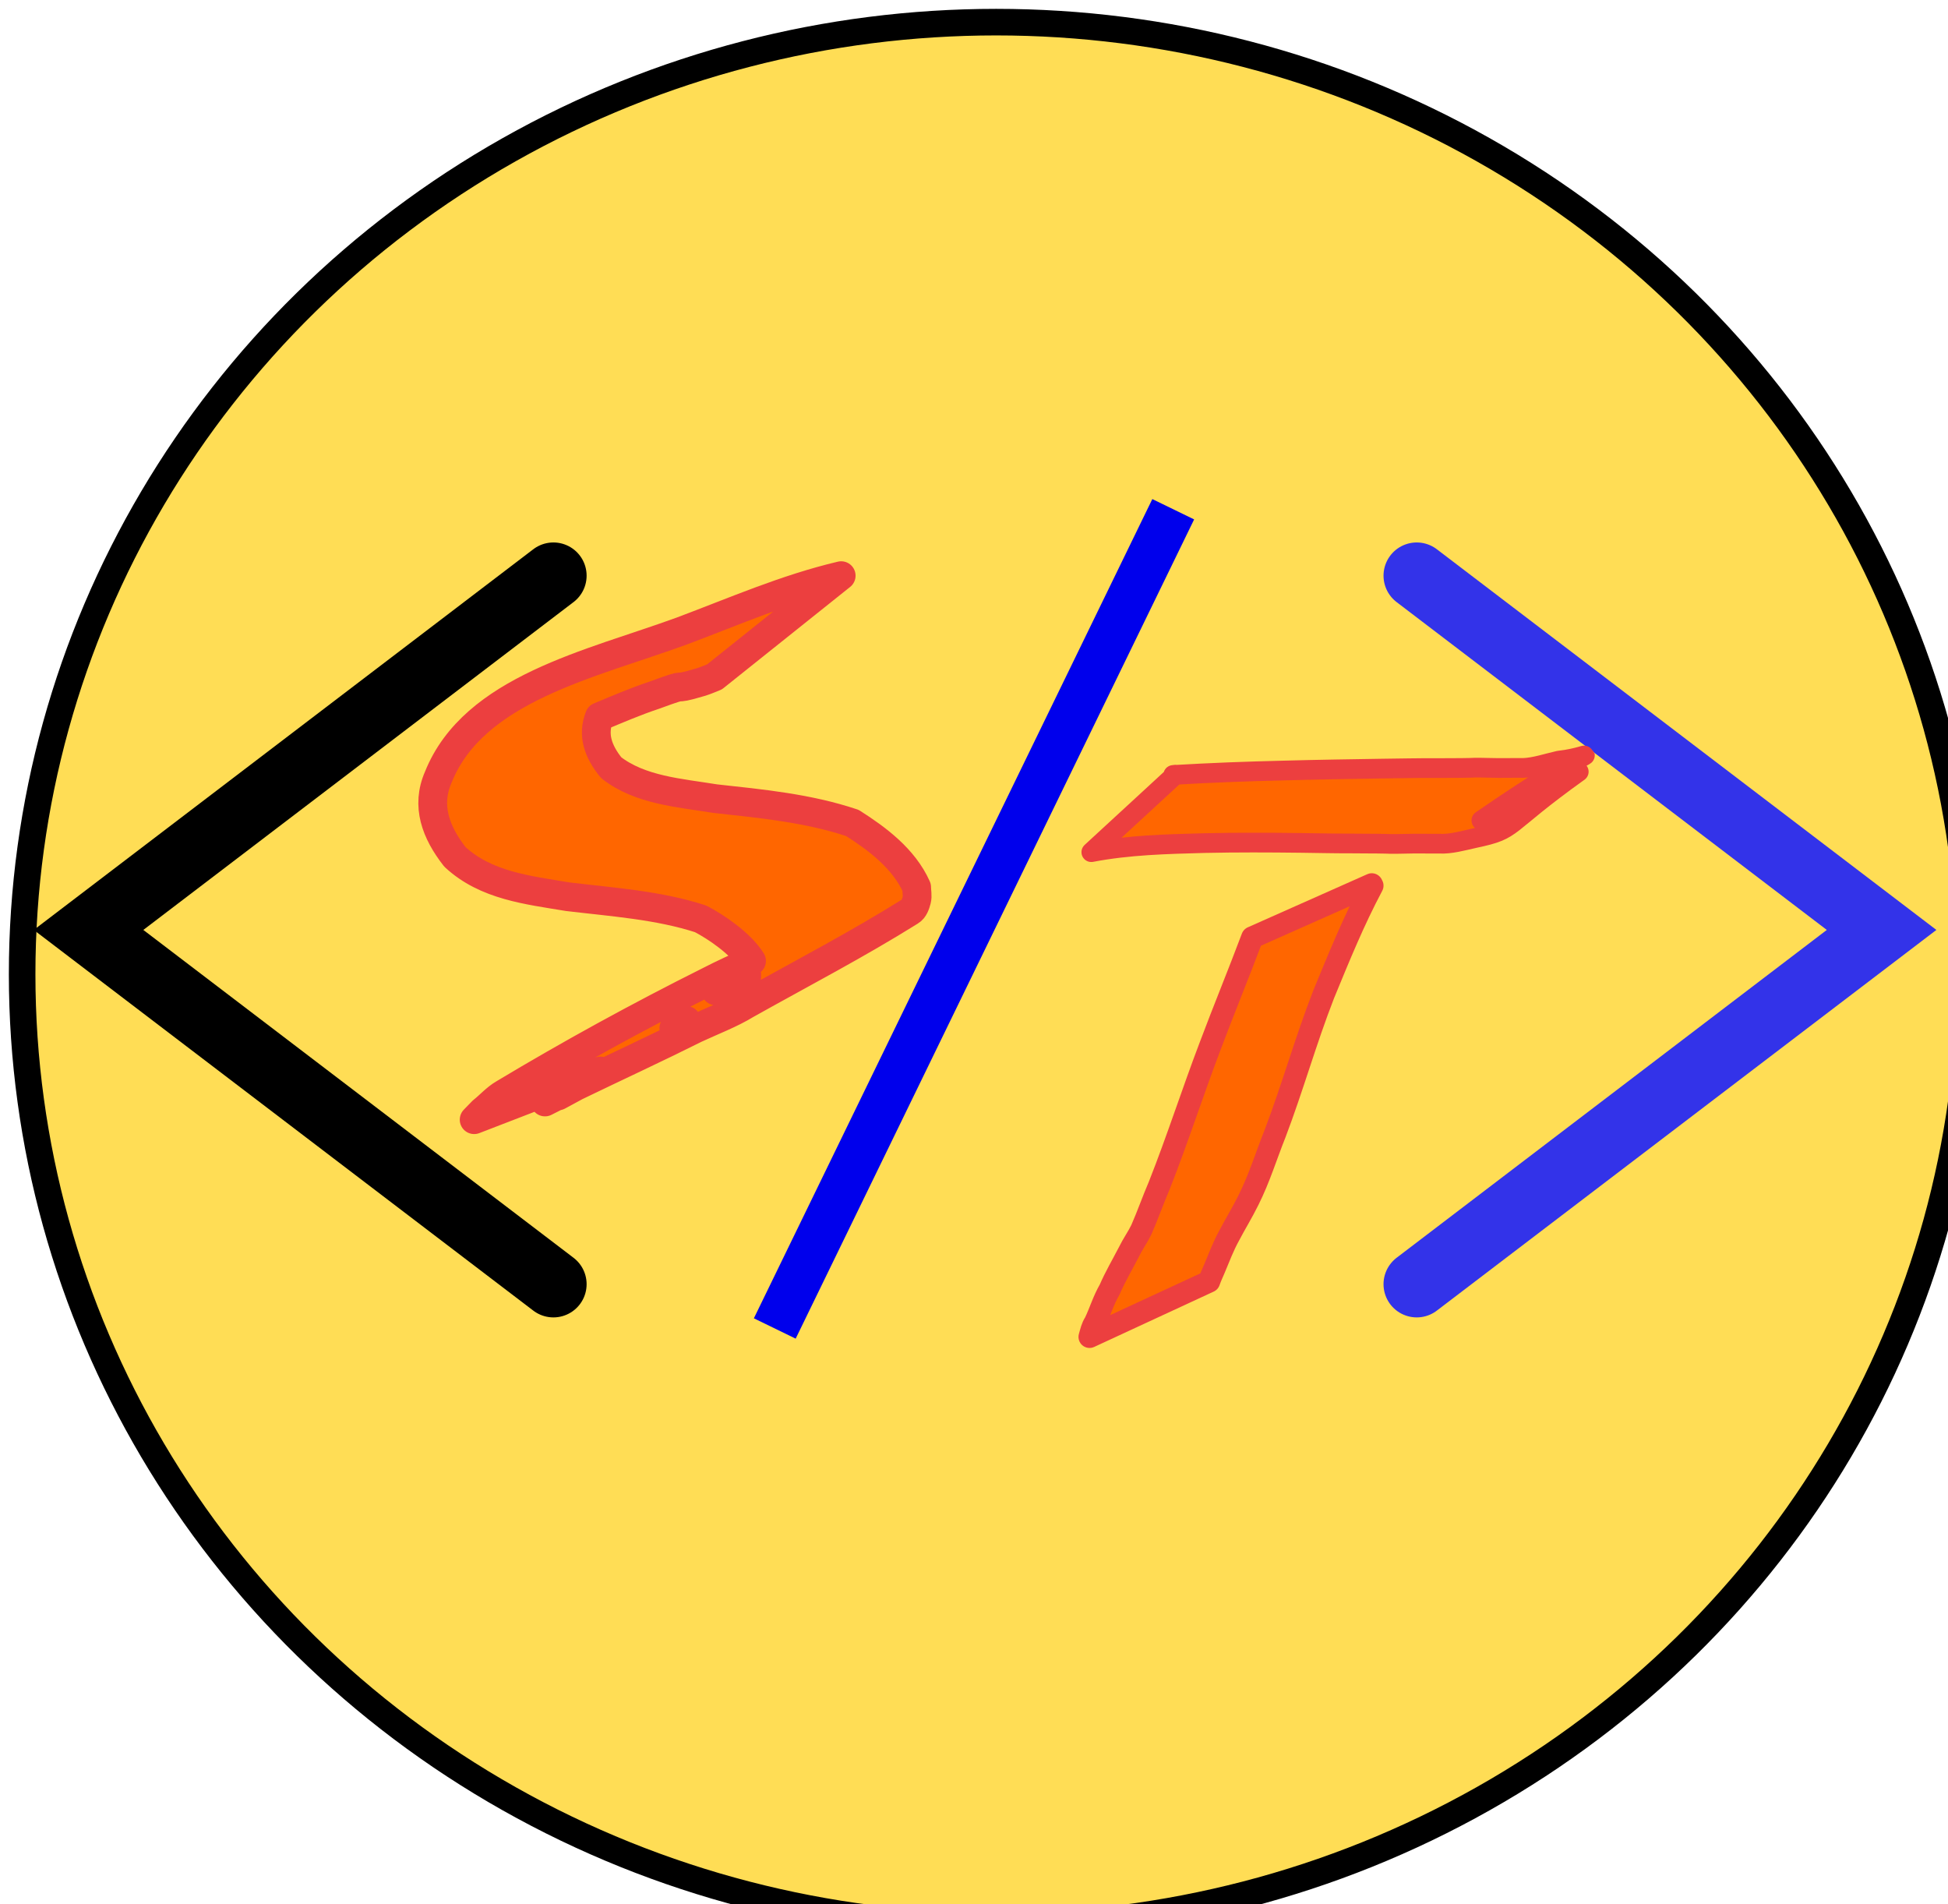 <svg id="svg8" version="1.1" viewBox="0 0 88 86" xmlns="http://www.w3.org/2000/svg" xmlns:osb="http://www.openswatchbook.org/uri/2009/osb" xmlns:xlink="http://www.w3.org/1999/xlink">
 <defs id="defs2">
  <filter id="filter4427" color-interpolation-filters="sRGB">
   <feGaussianBlur id="feGaussianBlur4405" result="result1" stdDeviation="5"/>
   <feColorMatrix id="feColorMatrix4407" result="result10" values="1 0 0 0 0 0 1 0 0 0 0 0 1 0 0 0 0 0 5 -4 "/>
   <feComposite id="feComposite4409" in="result10" in2="result10" operator="atop" result="result8"/>
   <feComposite id="feComposite4411" in="result1" in2="result8" operator="in" result="fbSourceGraphic"/>
   <feGaussianBlur id="feGaussianBlur4413" in="fbSourceGraphic" result="result0" stdDeviation="5"/>
   <feSpecularLighting id="feSpecularLighting4417" lighting-color="rgb(255,255,255)" in="result0" result="result1" specularConstant="2.5" specularExponent="55" surfaceScale="2">
    <feDistantLight id="feDistantLight4415" azimuth="225" elevation="60"/>
   </feSpecularLighting>
   <feComposite id="feComposite4419" in="result1" in2="fbSourceGraphic" operator="in" result="result2"/>
   <feComposite id="feComposite4421" in="fbSourceGraphic" in2="result2" k2="1" k3="1" operator="arithmetic" result="result4"/>
   <feComposite id="feComposite4423" in="result9" in2="result4" operator="in" result="result9"/>
   <feBlend id="feBlend4425" in="result9" in2="result9" mode="multiply"/>
  </filter>
 </defs>
 <g id="layer1" transform="translate(-52 -91)">
  <ellipse id="circle" cx="97" cy="135" rx="44" ry="43" fill="#fd5" filter="url(#filter4427)" stroke="#000" stroke-linecap="round" stroke-linejoin="round" stroke-width="1.2"/>
  <path id="arrow-left" d="m77 117-21 16 21 16" fill="none" stroke="#000" stroke-linecap="round" stroke-width="3"/>
  <path id="arrow-right" d="m116 117 21 16-21 16" fill="none" stroke="#3333e9" stroke-linecap="round" stroke-width="3"/>
  <path id="slash" d="m87 151 18-37" fill="#fd5" stroke="#0000ec" stroke-width="2.1"/>
  <path id="s-name" d="m90 117c-2.5.59-4.8 1.6-7.2 2.5-4.1 1.5-9.4 2.6-11 6.6-.57 1.3-.11 2.5.75 3.6 1.4 1.3 3.3 1.5 5.1 1.8 2 .24 4.1.38 6 1 .69.36 1.8 1.1 2.3 1.9-.64.29-1.3.59-1.9.9-3.2 1.6-6.3 3.3-9.3 5.1-.36.21-.63.53-.95.78-.13.13-.25.26-.38.39l5.7-2.2c-.72.4-1.6.89-2.5 1.4 1.8-.92-.5.32 1.4-.71 1.8-.87 3.6-1.7 5.4-2.6.75-.35 1.6-.67 2.3-1.1 2.5-1.4 5-2.7 7.4-4.2.17-.1.24-.32.29-.51.049-.19-.001-.39-.001-.58-.58-1.3-1.8-2.2-2.9-2.9-2-.67-4.1-.87-6.2-1.1-1.6-.26-3.4-.38-4.7-1.4-.61-.75-.85-1.5-.53-2.3.82-.34 1.6-.68 2.5-.98 1.8-.66.49-.11 2.1-.59.2-.063.4-.15.6-.23zm-4.3 18c.012.041.024.081.032.12-.52.21-1 .44-1.4.63.33-.17.78-.42 1.4-.75zm-2.7 2.1c-.057.037-.25.15-.56.34.4-.25.66-.4.56-.34z" fill="#f60" stroke="#ec3f3f" stroke-linecap="round" stroke-linejoin="round" stroke-width="1.3"/>
  <g id="t-name" fill="#f60" stroke="#ec3f3f" stroke-linecap="round" stroke-linejoin="round">
   <path id="path2902" d="m105 126c1.7-.1 3.3-.16 5-.2 1.5-.041 3-.064 4.5-.087.76-.008 1.5-.027 2.3-.022.54-.007 1.1.001 1.6-.012.31-.017.61-.005.92.001.5.016 1-.003 1.5.004.53-.022 1.1-.22 1.6-.33 1.9-.21 2-1.1-3.5 2.7l4.4-2.2c-3.5 2.5-2.8 2.6-4.7 3-.54.12-1.1.28-1.6.25-.5.006-1-.013-1.5.004-.31.005-.62.018-.92.001-.53-.013-1.1-.005-1.6-.014-.74.003-1.5-.018-2.2-.025-1.5-.018-2.9-.024-4.4.008-1.7.047-3.4.085-5.1.41l3.8-3.5z" stroke-width=".89"/>
   <path id="path2904" d="m114 131c-.85 1.6-1.5 3.2-2.2 4.9-.82 2.1-1.4 4.2-2.2 6.3-.4 1-.7 2-1.2 3-.27.55-.61 1.1-.87 1.6-.27.49-.46 1-.67 1.5-.082.19-.17.38-.24.58l-5.4 2.5c.065-.22.11-.45.24-.64.24-.5.38-1 .67-1.5.25-.58.56-1.1.87-1.7.17-.35.4-.67.56-1 .29-.66.51-1.3.81-2 .83-2.1 1.5-4.2 2.3-6.3.6-1.6 1.3-3.3 1.9-4.9l5.4-2.4z"/>
  </g>
  <rect id="rect4429" x="52" y="94" width="88" height="79" fill="none"/>
 </g>
</svg>
